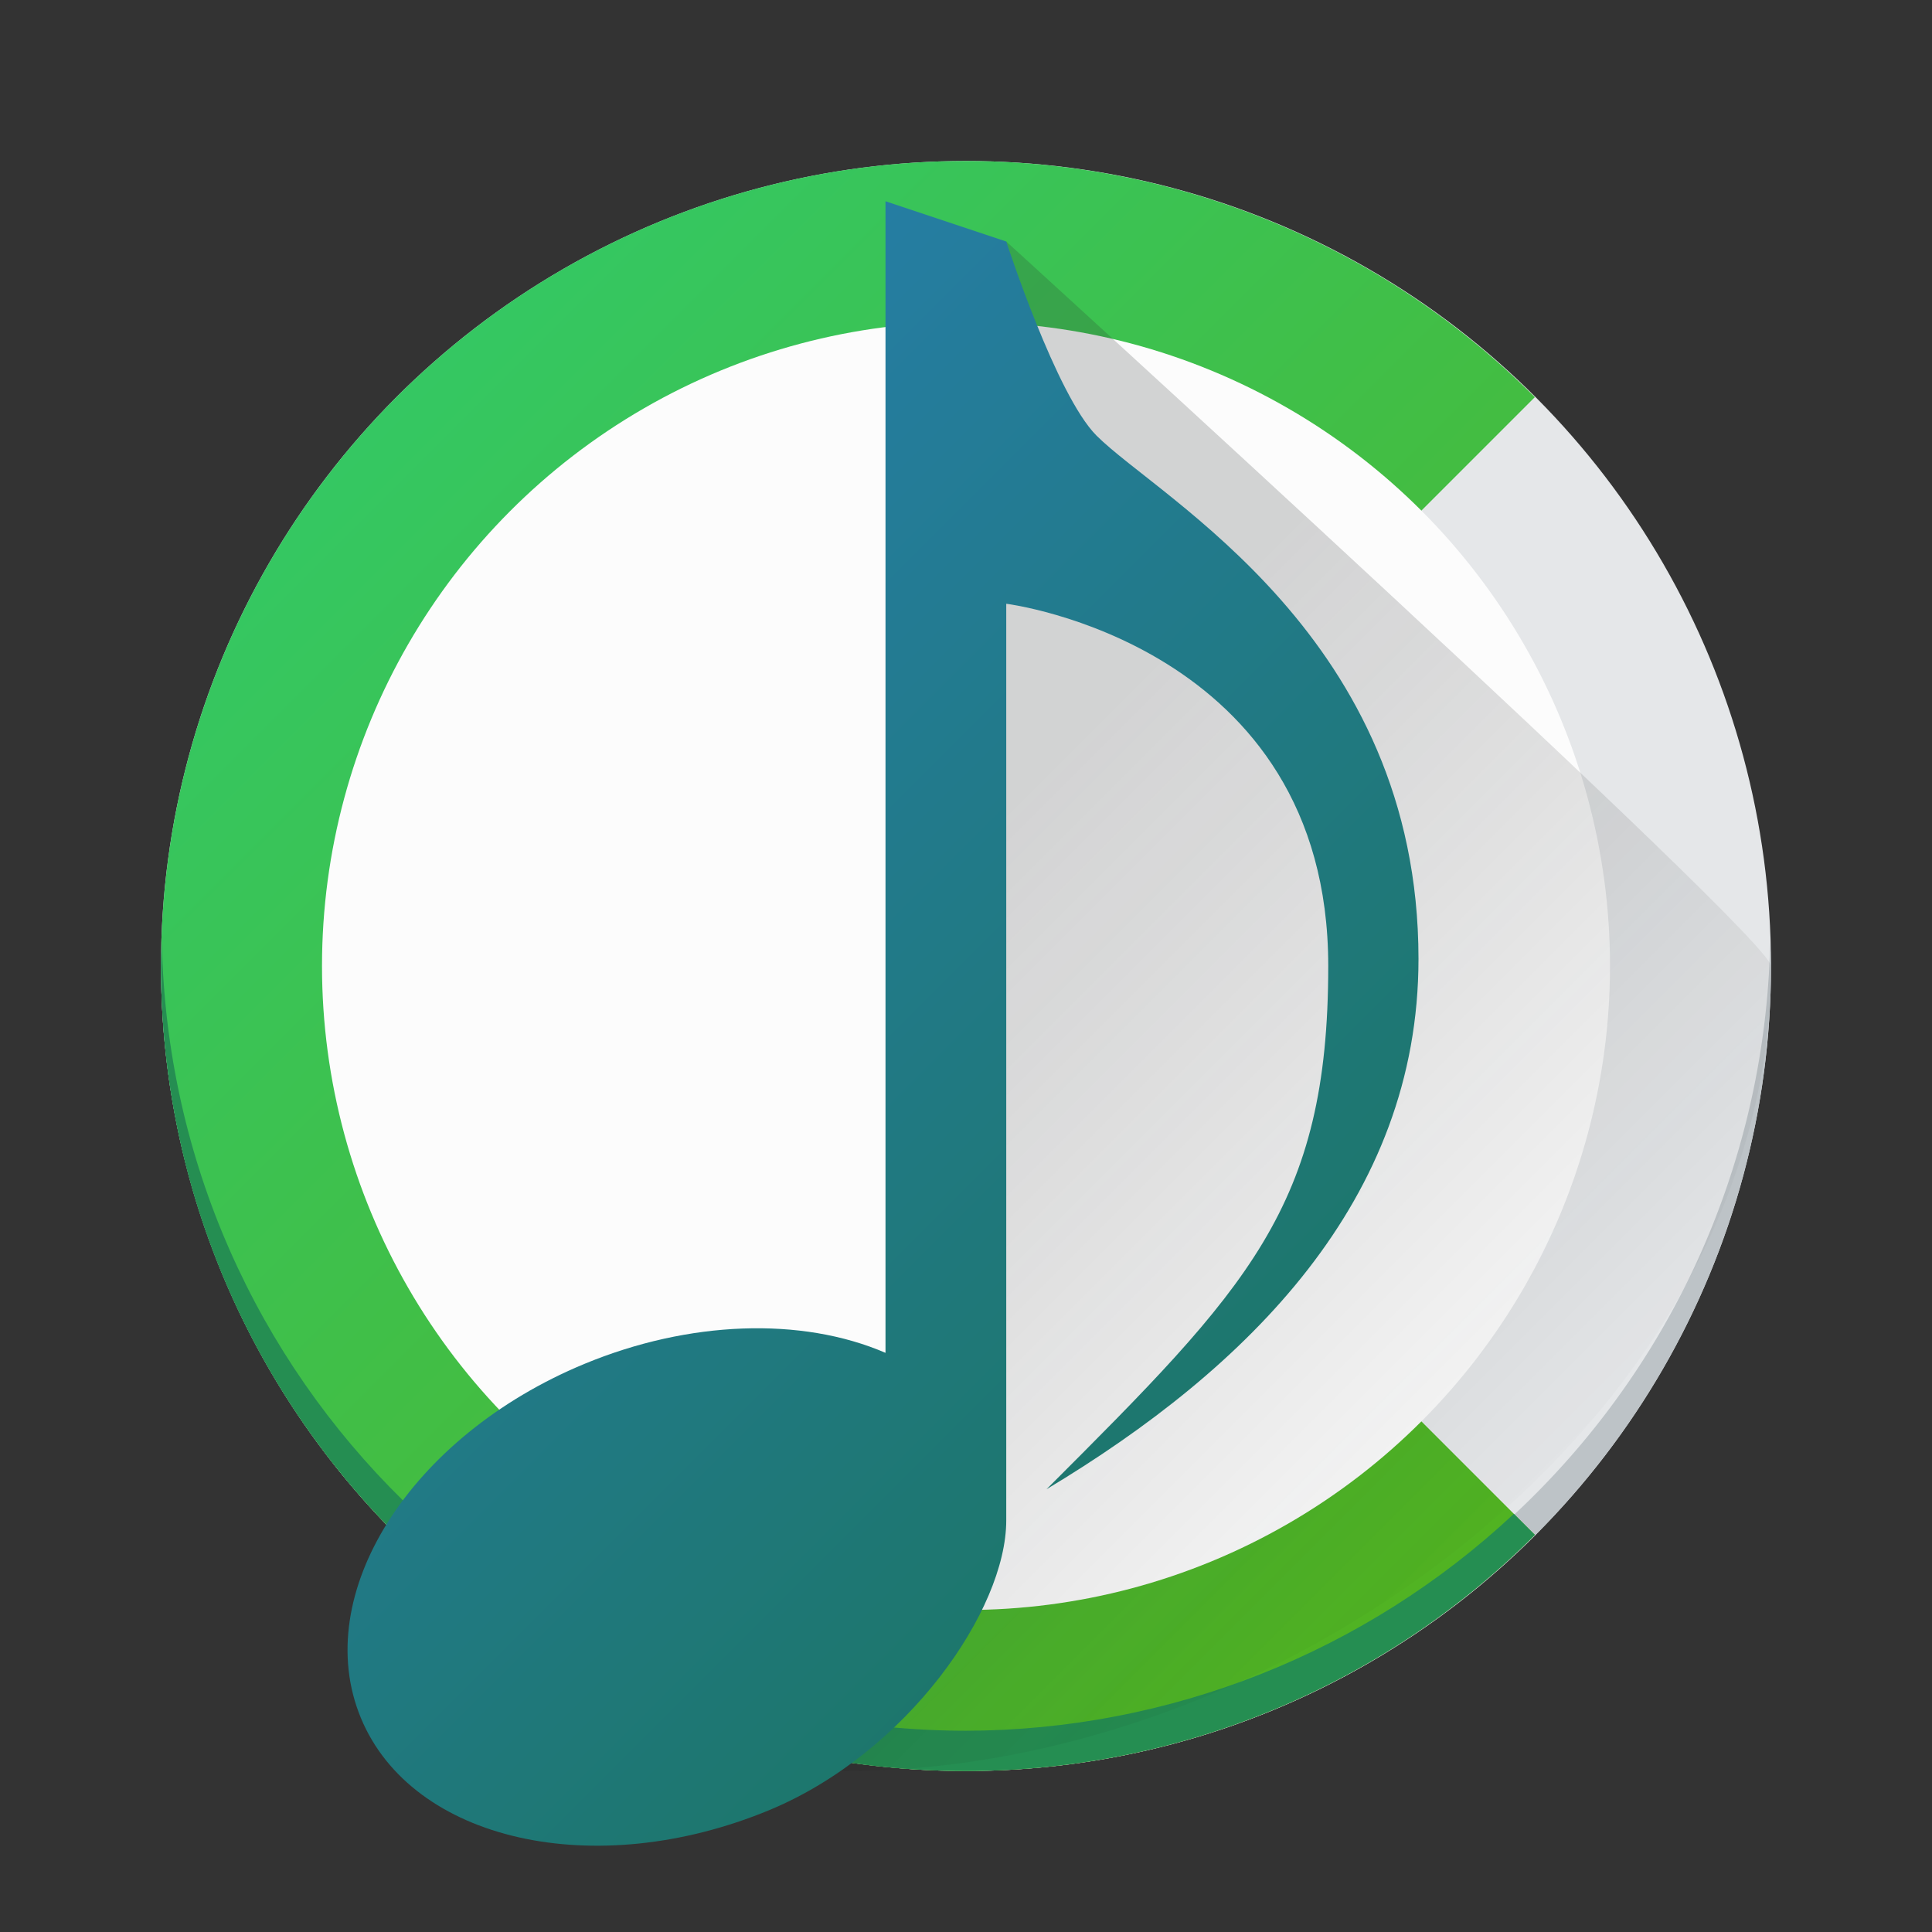 <?xml version="1.0" encoding="UTF-8" standalone="no"?>
<!-- Created with Inkscape (http://www.inkscape.org/) -->

<svg
   xmlns:dc="http://purl.org/dc/elements/1.1/"
   xmlns:cc="http://creativecommons.org/ns#"
   xmlns:rdf="http://www.w3.org/1999/02/22-rdf-syntax-ns#"
   xmlns:svg="http://www.w3.org/2000/svg"
   xmlns="http://www.w3.org/2000/svg"
   xmlns:xlink="http://www.w3.org/1999/xlink"
   xmlns:sodipodi="http://sodipodi.sourceforge.net/DTD/sodipodi-0.dtd"
   xmlns:inkscape="http://www.inkscape.org/namespaces/inkscape"
   width="48px"
   height="48px"
   id="svg2985"
   version="1.1"
   inkscape:version="0.91 r13725"
   sodipodi:docname="cantata.svg">
  <rect width="100%" height="100%" fill="#333333" stroke="none"/>
  <defs
     id="defs2987">
    <linearGradient
       inkscape:collect="always"
       id="linearGradient4275">
      <stop
         style="stop-color:#2ecc71;stop-opacity:1;"
         offset="0"
         id="stop4277" />
      <stop
         style="stop-color:#55b019;stop-opacity:1"
         offset="1"
         id="stop4279" />
    </linearGradient>
    <linearGradient
       inkscape:collect="always"
       id="linearGradient4267">
      <stop
         style="stop-color:#2980b9;stop-opacity:1;"
         offset="0"
         id="stop4269" />
      <stop
         style="stop-color:#1a7459;stop-opacity:1"
         offset="1"
         id="stop4271" />
    </linearGradient>
    <linearGradient
       id="linearGradient4501">
      <stop
         id="stop4503"
         offset="0"
         style="stop-color:#f67400;stop-opacity:1;" />
      <stop
         id="stop4505"
         offset="1"
         style="stop-color:#ed1515;stop-opacity:1;" />
    </linearGradient>
    <linearGradient
       id="linearGradient4491">
      <stop
         style="stop-color:#212329;stop-opacity:1;"
         offset="0"
         id="stop4493" />
      <stop
         style="stop-color:#31363b;stop-opacity:1;"
         offset="1"
         id="stop4495" />
    </linearGradient>
    <linearGradient
       y2="561.69"
       x2="414.098"
       y1="539.087"
       x1="390.878"
       gradientTransform="matrix(1.171,0,0,1.171,-442.466,-613.177)"
       gradientUnits="userSpaceOnUse"
       id="linearGradient3097"
       xlink:href="#linearGradient4227-4"
       inkscape:collect="always" />
    <linearGradient
       id="linearGradient4227-4"
       inkscape:collect="always">
      <stop
         id="stop4229-6"
         offset="0"
         style="stop-color:#292c2f;stop-opacity:1" />
      <stop
         id="stop4231-9"
         offset="1"
         style="stop-color:#000000;stop-opacity:0;" />
    </linearGradient>
    <linearGradient
       inkscape:collect="always"
       xlink:href="#linearGradient4227-4"
       id="linearGradient4265"
       x1="27"
       y1="21"
       x2="43"
       y2="37"
       gradientUnits="userSpaceOnUse"
       gradientTransform="translate(-3,0)" />
    <linearGradient
       inkscape:collect="always"
       xlink:href="#linearGradient4267"
       id="linearGradient4273"
       x1="1"
       y1="10"
       x2="35"
       y2="44"
       gradientUnits="userSpaceOnUse" />
    <linearGradient
       inkscape:collect="always"
       xlink:href="#linearGradient4275"
       id="linearGradient4281"
       x1="2"
       y1="5"
       x2="40"
       y2="43"
       gradientUnits="userSpaceOnUse" />
  </defs>
  <sodipodi:namedview
     id="base"
     pagecolor="#ffffff"
     bordercolor="#666666"
     borderopacity="1.0"
     inkscape:pageopacity="0.0"
     inkscape:pageshadow="2"
     inkscape:zoom="11.313708"
     inkscape:cx="23.117033"
     inkscape:cy="8.2296036"
     inkscape:current-layer="layer1"
     showgrid="false"
     inkscape:grid-bbox="true"
     inkscape:document-units="px"
     inkscape:snap-global="true"
     inkscape:window-width="2560"
     inkscape:window-height="1508"
     inkscape:window-x="0"
     inkscape:window-y="0"
     inkscape:window-maximized="1"
     inkscape:snap-bbox="true"
     inkscape:bbox-nodes="true"
     inkscape:object-nodes="true">
    <inkscape:grid
       type="xygrid"
       id="grid2993" />
  </sodipodi:namedview>
  <g
     id="layer1"
     inkscape:label="Layer 1"
     inkscape:groupmode="layer">
    <circle
       style="opacity:1;fill:#e5e7e9;fill-opacity:1;stroke:none;stroke-width:2;stroke-linecap:round;stroke-linejoin:round;stroke-miterlimit:4;stroke-dasharray:none;stroke-opacity:1"
       id="path4197"
       cx="24"
       cy="24"
       r="20" />
    <path
       style="opacity:1;fill:#bdc3c7;fill-opacity:1;stroke:none;stroke-width:2;stroke-linecap:round;stroke-linejoin:round;stroke-miterlimit:4;stroke-dasharray:none;stroke-opacity:1"
       d="M 43.979 23.418 A 20 20 0 0 1 24 43 A 20 20 0 0 1 4.021 23.582 A 20 20 0 0 0 4 24 A 20 20 0 0 0 24 44 A 20 20 0 0 0 44 24 A 20 20 0 0 0 43.979 23.418 z "
       id="path4197-30" />
    <path
       style="opacity:1;fill:url(#linearGradient4281);fill-opacity:1;stroke:none;stroke-width:2;stroke-linecap:round;stroke-linejoin:round;stroke-miterlimit:4;stroke-dasharray:none;stroke-opacity:1"
       d="M 24 4 A 20 20 0 0 0 4 24 A 20 20 0 0 0 24 44 A 20 20 0 0 0 38.133 38.133 L 24 24 L 38.133 9.867 A 20 20 0 0 0 24 4 z "
       id="path4197-2" />
    <path
       style="opacity:1;fill:#258e52;fill-opacity:1;stroke:none;stroke-width:2;stroke-linecap:round;stroke-linejoin:round;stroke-miterlimit:4;stroke-dasharray:none;stroke-opacity:1"
       d="M 4.021,23.418 C 4.011,23.612 4.004,23.806 4,24 c 0,11.046 8.954,20 20,20 5.302,-0.005 10.386,-2.115 14.133,-5.867 L 37.611,37.611 C 33.918,41.063 29.055,42.988 24,43 13.124,42.991 4.249,34.292 4.021,23.418 Z"
       id="path4197-2-7"
       inkscape:connector-curvature="0"
       sodipodi:nodetypes="ccccccc" />
    <circle
       style="opacity:1;fill:#fcfcfc;fill-opacity:1;stroke:none;stroke-width:2;stroke-linecap:round;stroke-linejoin:round;stroke-miterlimit:4;stroke-dasharray:none;stroke-opacity:1"
       id="path4197-3"
       cx="24"
       cy="24"
       r="16" />
    <path
       style="opacity:0.2;fill:url(#linearGradient4265);fill-opacity:1;fill-rule:evenodd;stroke:none;stroke-width:1px;stroke-linecap:butt;stroke-linejoin:miter;stroke-opacity:1"
       d="m 25,6 -1,5 0,24 -9.602,7.855 C 16.519,43.605 18.751,43.992 21,44 32.046,44 44,35.046 44,24 43.992,23.285 25,6 25,6 Z"
       id="path4233"
       inkscape:connector-curvature="0"
       sodipodi:nodetypes="ccccccc" />
    <path
       style="fill:url(#linearGradient4273);fill-opacity:1;fill-rule:evenodd;stroke:none;stroke-width:1px;stroke-linecap:butt;stroke-linejoin:miter;stroke-opacity:1"
       d="m 22,5 3,1 c 0,0 1.242,3.822 2.242,4.822 1.581,1.581 8,5 8,13 C 35.242,29.822 31,34 26,37 c 5,-5 7,-7 7,-13 0,-8 -8,-9 -8,-9 l 0,22.775 C 25,40 22.537,43.549 19.115,44.971 14.777,46.768 10.232,45.742 8.965,42.68 7.698,39.618 10.185,35.681 14.521,33.885 17.113,32.811 19.911,32.709 22,33.611 Z"
       id="path4206"
       inkscape:connector-curvature="0"
       sodipodi:nodetypes="ccsscscscsccc" />
  </g>
</svg>
